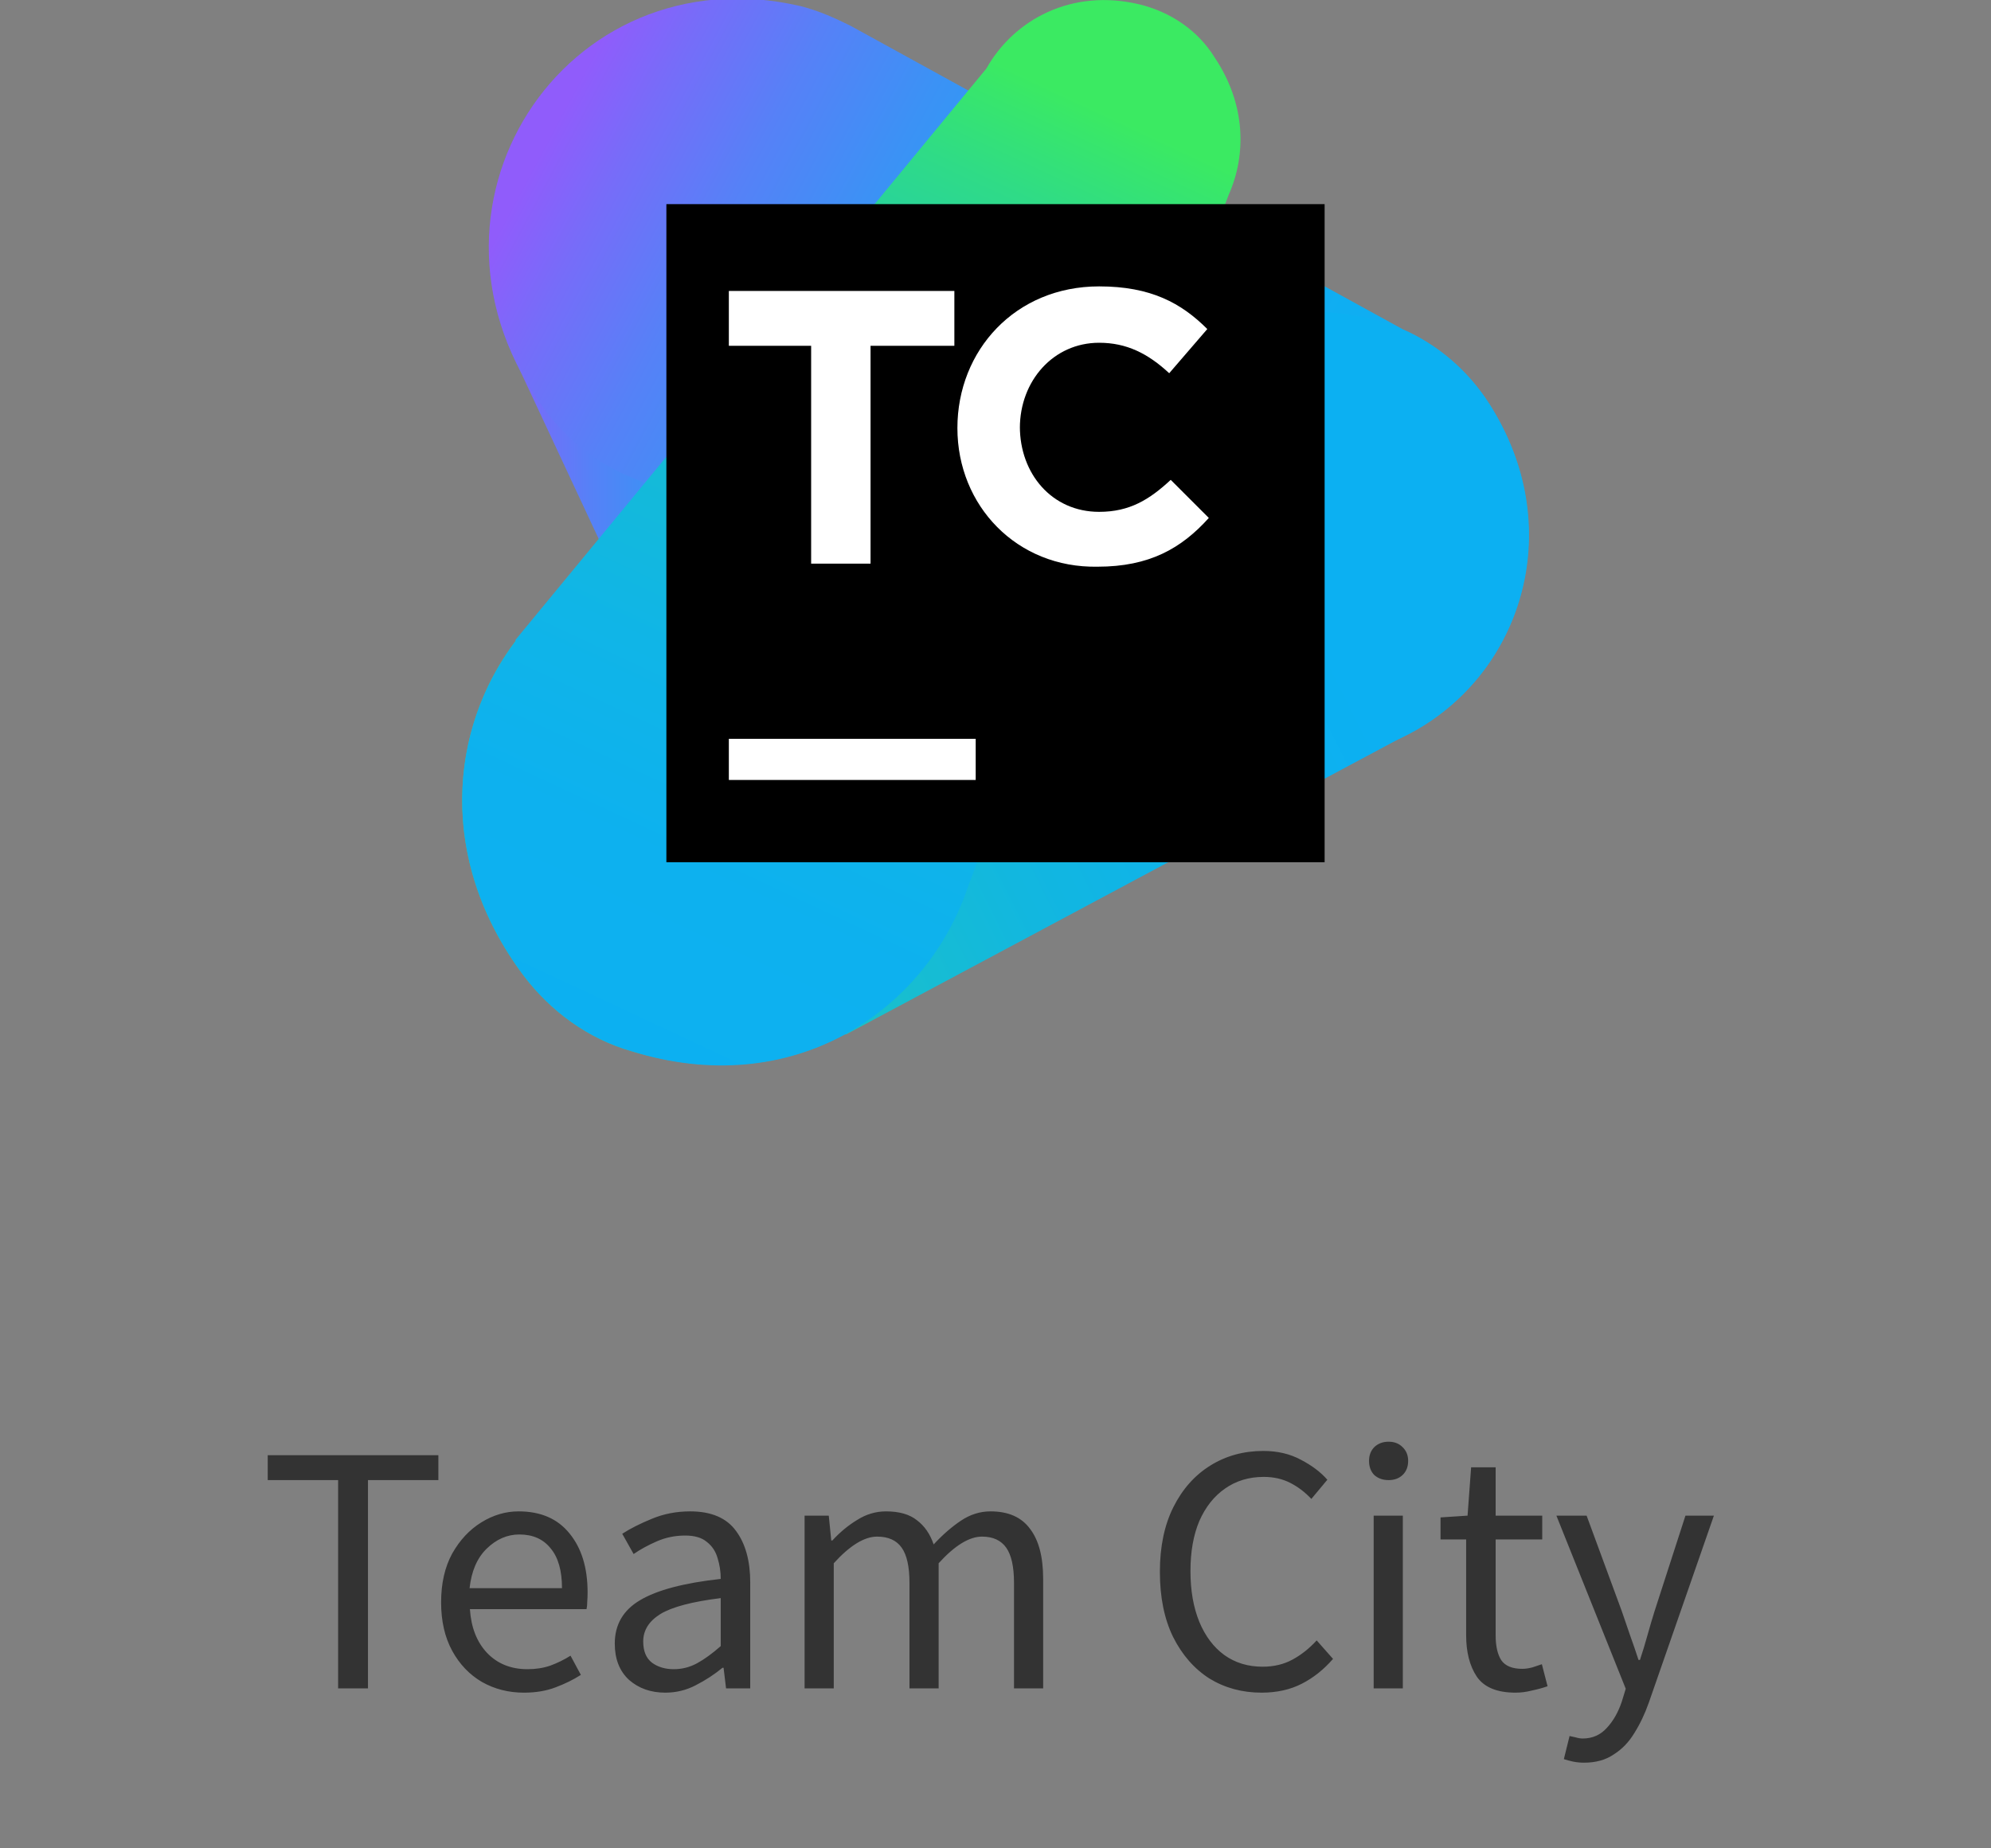 <svg width="112" height="104" viewBox="0 0 112 104" fill="none" xmlns="http://www.w3.org/2000/svg">
<rect x="0" y="0" width="112" height="104" fill="#808080" stroke="none"/>
<g clip-path="url(#clip0_3132_6209)">
<path d="M60.029 41.057L54.8 11.914C54.457 9.857 53.771 7.8 52.486 5.829C50.771 3.086 48.029 1.2 44.943 0.429C32.771 -2.486 23.771 9.686 29.086 20.486L41.771 47.657C42.114 48.514 42.629 49.371 43.229 50.143C44.257 51.514 45.629 52.543 47.257 53.057C55.486 55.629 62.086 48.343 60.029 41.057Z" fill="url(#paint0_linear_3132_6209)"/>
<path d="M83.771 22.714C82.571 20.829 80.857 19.371 78.886 18.514L47.857 1.457C47 1.029 46.057 0.6 45.029 0.343C31.743 -2.743 22.229 11.829 30.714 23.143C32 24.857 33.8 26.229 35.857 27L67.143 41.057C67.829 41.486 68.514 41.743 69.286 42C81.286 45.771 90.371 33.086 83.771 22.714Z" fill="url(#paint1_linear_3132_6209)"/>
<path d="M83.771 22.714C82.228 20.314 79.829 18.6 77 17.914C74 17.229 71.171 17.486 68.771 18.514L35.771 30.943C35.771 30.943 35.6 31.029 35.257 31.286C26.771 34.629 22.571 45.686 29.428 54.857C30.971 56.914 33.114 58.457 35.514 59.143C40.057 60.514 44.171 60 47.514 58.2H47.6L79.829 40.971C79.829 40.971 79.829 40.971 79.914 40.886C85.571 37.629 88.228 29.657 83.771 22.714Z" fill="url(#paint2_linear_3132_6209)"/>
<path d="M69.114 10.971C70.143 8.657 70.057 5.829 68.343 3.257C67.4 1.714 65.857 0.686 64.143 0.257C60.286 -0.686 57.029 1.114 55.486 3.857L29 36C29 36 29 36 29 36.086C25.229 41.057 24.628 48.429 29.428 54.857C30.971 56.914 33.114 58.457 35.514 59.143C44.514 61.971 52.057 57 54.457 49.886L69.114 10.971Z" fill="url(#paint3_linear_3132_6209)"/>
<path d="M74.514 11.486H37.486V48.514H74.514V11.486Z" fill="black"/>
<path d="M54.886 41.571H41V43.886H54.886V41.571Z" fill="white"/>
<path d="M45.629 19.457H41V16.371H53.686V19.457H48.971V31.714H45.629V19.457Z" fill="white"/>
<path d="M53.857 24.086C53.857 19.714 57.114 16.114 61.829 16.114C64.743 16.114 66.457 17.057 67.914 18.514L65.772 21C64.572 19.886 63.371 19.286 61.829 19.286C59.257 19.286 57.371 21.429 57.371 24.086V24C57.371 26.657 59.172 28.8 61.829 28.8C63.543 28.8 64.657 28.114 65.857 27L68 29.143C66.457 30.857 64.657 31.886 61.743 31.886C57.2 31.971 53.857 28.457 53.857 24.086Z" fill="white"/>
</g>
<path d="M19.02 95V83.28H15.06V81.88H24.66V83.28H20.7V95H19.02ZM29.474 95.24C28.608 95.24 27.821 95.04 27.114 94.64C26.408 94.227 25.848 93.64 25.434 92.88C25.021 92.12 24.814 91.213 24.814 90.16C24.814 89.093 25.021 88.18 25.434 87.42C25.861 86.66 26.408 86.073 27.075 85.66C27.741 85.247 28.441 85.04 29.174 85.04C30.415 85.04 31.368 85.453 32.035 86.28C32.715 87.107 33.054 88.213 33.054 89.6C33.054 89.773 33.048 89.947 33.035 90.12C33.035 90.28 33.021 90.42 32.995 90.54H26.434C26.501 91.567 26.821 92.387 27.395 93C27.981 93.613 28.741 93.92 29.674 93.92C30.141 93.92 30.568 93.853 30.954 93.72C31.355 93.573 31.735 93.387 32.094 93.16L32.675 94.24C32.261 94.507 31.788 94.74 31.255 94.94C30.735 95.14 30.141 95.24 29.474 95.24ZM26.415 89.36H31.614C31.614 88.373 31.401 87.627 30.974 87.12C30.561 86.6 29.974 86.34 29.215 86.34C28.535 86.34 27.921 86.607 27.375 87.14C26.841 87.66 26.521 88.4 26.415 89.36ZM37.423 95.24C36.61 95.24 35.93 95 35.383 94.52C34.85 94.027 34.583 93.347 34.583 92.48C34.583 91.413 35.056 90.6 36.003 90.04C36.963 89.467 38.476 89.067 40.543 88.84C40.543 88.427 40.483 88.033 40.363 87.66C40.256 87.287 40.056 86.987 39.763 86.76C39.483 86.52 39.076 86.4 38.543 86.4C37.983 86.4 37.456 86.507 36.963 86.72C36.47 86.933 36.03 87.173 35.643 87.44L35.003 86.3C35.456 86.007 36.01 85.727 36.663 85.46C37.33 85.18 38.05 85.04 38.823 85.04C40.01 85.04 40.87 85.407 41.403 86.14C41.936 86.86 42.203 87.827 42.203 89.04V95H40.843L40.703 93.84H40.643C40.19 94.213 39.69 94.54 39.143 94.82C38.61 95.1 38.036 95.24 37.423 95.24ZM37.903 93.92C38.37 93.92 38.81 93.807 39.223 93.58C39.636 93.353 40.076 93.033 40.543 92.62V89.92C38.93 90.12 37.796 90.42 37.143 90.82C36.503 91.22 36.183 91.733 36.183 92.36C36.183 92.907 36.35 93.307 36.683 93.56C37.016 93.8 37.423 93.92 37.903 93.92ZM45.261 95V85.28H46.621L46.761 86.68H46.821C47.248 86.213 47.714 85.827 48.221 85.52C48.728 85.2 49.268 85.04 49.841 85.04C50.588 85.04 51.168 85.207 51.581 85.54C52.008 85.86 52.321 86.313 52.521 86.9C53.028 86.353 53.541 85.907 54.061 85.56C54.581 85.213 55.134 85.04 55.721 85.04C56.721 85.04 57.461 85.367 57.941 86.02C58.434 86.66 58.681 87.6 58.681 88.84V95H57.041V89.06C57.041 88.153 56.894 87.493 56.601 87.08C56.308 86.667 55.854 86.46 55.241 86.46C54.521 86.46 53.708 86.96 52.801 87.96V95H51.161V89.06C51.161 88.153 51.014 87.493 50.721 87.08C50.428 86.667 49.968 86.46 49.341 86.46C48.621 86.46 47.808 86.96 46.901 87.96V95H45.261ZM70.967 95.24C69.874 95.24 68.894 94.973 68.027 94.44C67.174 93.893 66.494 93.113 65.987 92.1C65.494 91.087 65.247 89.867 65.247 88.44C65.247 87.027 65.5 85.813 66.007 84.8C66.514 83.787 67.207 83.007 68.087 82.46C68.967 81.913 69.96 81.64 71.067 81.64C71.867 81.64 72.574 81.807 73.187 82.14C73.8 82.46 74.294 82.833 74.667 83.26L73.767 84.34C73.42 83.967 73.027 83.667 72.587 83.44C72.147 83.213 71.647 83.1 71.087 83.1C70.26 83.1 69.534 83.32 68.907 83.76C68.294 84.187 67.814 84.793 67.467 85.58C67.134 86.367 66.967 87.307 66.967 88.4C66.967 89.493 67.134 90.447 67.467 91.26C67.8 92.06 68.267 92.68 68.867 93.12C69.48 93.56 70.2 93.78 71.027 93.78C71.654 93.78 72.214 93.647 72.707 93.38C73.2 93.113 73.654 92.753 74.067 92.3L74.987 93.34C74.467 93.94 73.88 94.407 73.227 94.74C72.574 95.073 71.82 95.24 70.967 95.24ZM77.273 95V85.28H78.913V95H77.273ZM78.113 83.28C77.793 83.28 77.526 83.187 77.313 83C77.113 82.8 77.013 82.533 77.013 82.2C77.013 81.88 77.113 81.62 77.313 81.42C77.526 81.22 77.793 81.12 78.113 81.12C78.433 81.12 78.693 81.22 78.893 81.42C79.106 81.62 79.213 81.88 79.213 82.2C79.213 82.533 79.106 82.8 78.893 83C78.693 83.187 78.433 83.28 78.113 83.28ZM85.255 95.24C84.215 95.24 83.488 94.94 83.075 94.34C82.675 93.74 82.475 92.96 82.475 92V86.62H81.035V85.38L82.555 85.28L82.755 82.56H84.135V85.28H86.755V86.62H84.135V92.02C84.135 92.62 84.241 93.087 84.455 93.42C84.681 93.74 85.075 93.9 85.635 93.9C85.808 93.9 85.995 93.873 86.195 93.82C86.395 93.753 86.575 93.693 86.735 93.64L87.055 94.88C86.788 94.973 86.495 95.053 86.175 95.12C85.868 95.2 85.561 95.24 85.255 95.24ZM89.112 99.18C88.899 99.18 88.692 99.16 88.493 99.12C88.306 99.08 88.132 99.033 87.972 98.98L88.293 97.68C88.399 97.707 88.519 97.733 88.653 97.76C88.786 97.8 88.912 97.82 89.032 97.82C89.579 97.82 90.032 97.62 90.392 97.22C90.752 96.833 91.032 96.34 91.233 95.74L91.453 95.02L87.552 85.28H89.252L91.233 90.66C91.379 91.073 91.532 91.52 91.692 92C91.866 92.48 92.026 92.947 92.172 93.4H92.252C92.399 92.96 92.539 92.5 92.672 92.02C92.806 91.54 92.939 91.087 93.073 90.66L94.812 85.28H96.412L92.752 95.8C92.526 96.44 92.252 97.013 91.933 97.52C91.626 98.027 91.239 98.427 90.772 98.72C90.319 99.027 89.766 99.18 89.112 99.18Z" fill="#333333"/>
<defs>
<linearGradient id="paint0_linear_3132_6209" x1="27.52" y1="26.805" x2="60.428" y2="26.805" gradientUnits="userSpaceOnUse">
<stop stop-color="#905CFB"/>
<stop offset="0.068" stop-color="#776CF9"/>
<stop offset="0.173" stop-color="#5681F7"/>
<stop offset="0.286" stop-color="#3B92F5"/>
<stop offset="0.41" stop-color="#269FF4"/>
<stop offset="0.547" stop-color="#17A9F3"/>
<stop offset="0.711" stop-color="#0FAEF2"/>
<stop offset="0.968" stop-color="#0CB0F2"/>
</linearGradient>
<linearGradient id="paint1_linear_3132_6209" x1="30.552" y1="8.288" x2="85.338" y2="37.6" gradientUnits="userSpaceOnUse">
<stop stop-color="#905CFB"/>
<stop offset="0.068" stop-color="#776CF9"/>
<stop offset="0.173" stop-color="#5681F7"/>
<stop offset="0.286" stop-color="#3B92F5"/>
<stop offset="0.41" stop-color="#269FF4"/>
<stop offset="0.547" stop-color="#17A9F3"/>
<stop offset="0.711" stop-color="#0FAEF2"/>
<stop offset="0.968" stop-color="#0CB0F2"/>
</linearGradient>
<linearGradient id="paint2_linear_3132_6209" x1="9.471" y1="60.703" x2="73.986" y2="28.445" gradientUnits="userSpaceOnUse">
<stop stop-color="#3BEA62"/>
<stop offset="0.117" stop-color="#31DE80"/>
<stop offset="0.302" stop-color="#24CEA8"/>
<stop offset="0.484" stop-color="#1AC1C9"/>
<stop offset="0.659" stop-color="#12B7DF"/>
<stop offset="0.824" stop-color="#0EB2ED"/>
<stop offset="0.968" stop-color="#0CB0F2"/>
</linearGradient>
<linearGradient id="paint3_linear_3132_6209" x1="59.38" y1="5.015" x2="30.648" y2="66.436" gradientUnits="userSpaceOnUse">
<stop stop-color="#3BEA62"/>
<stop offset="0.094" stop-color="#2FDB87"/>
<stop offset="0.196" stop-color="#24CEA8"/>
<stop offset="0.306" stop-color="#1BC3C3"/>
<stop offset="0.426" stop-color="#14BAD8"/>
<stop offset="0.56" stop-color="#10B5E7"/>
<stop offset="0.719" stop-color="#0DB1EF"/>
<stop offset="0.968" stop-color="#0CB0F2"/>
</linearGradient>
<clipPath id="clip0_3132_6209">
<rect width="60" height="60" fill="white" transform="translate(26)"/>
</clipPath>
</defs>
</svg>
